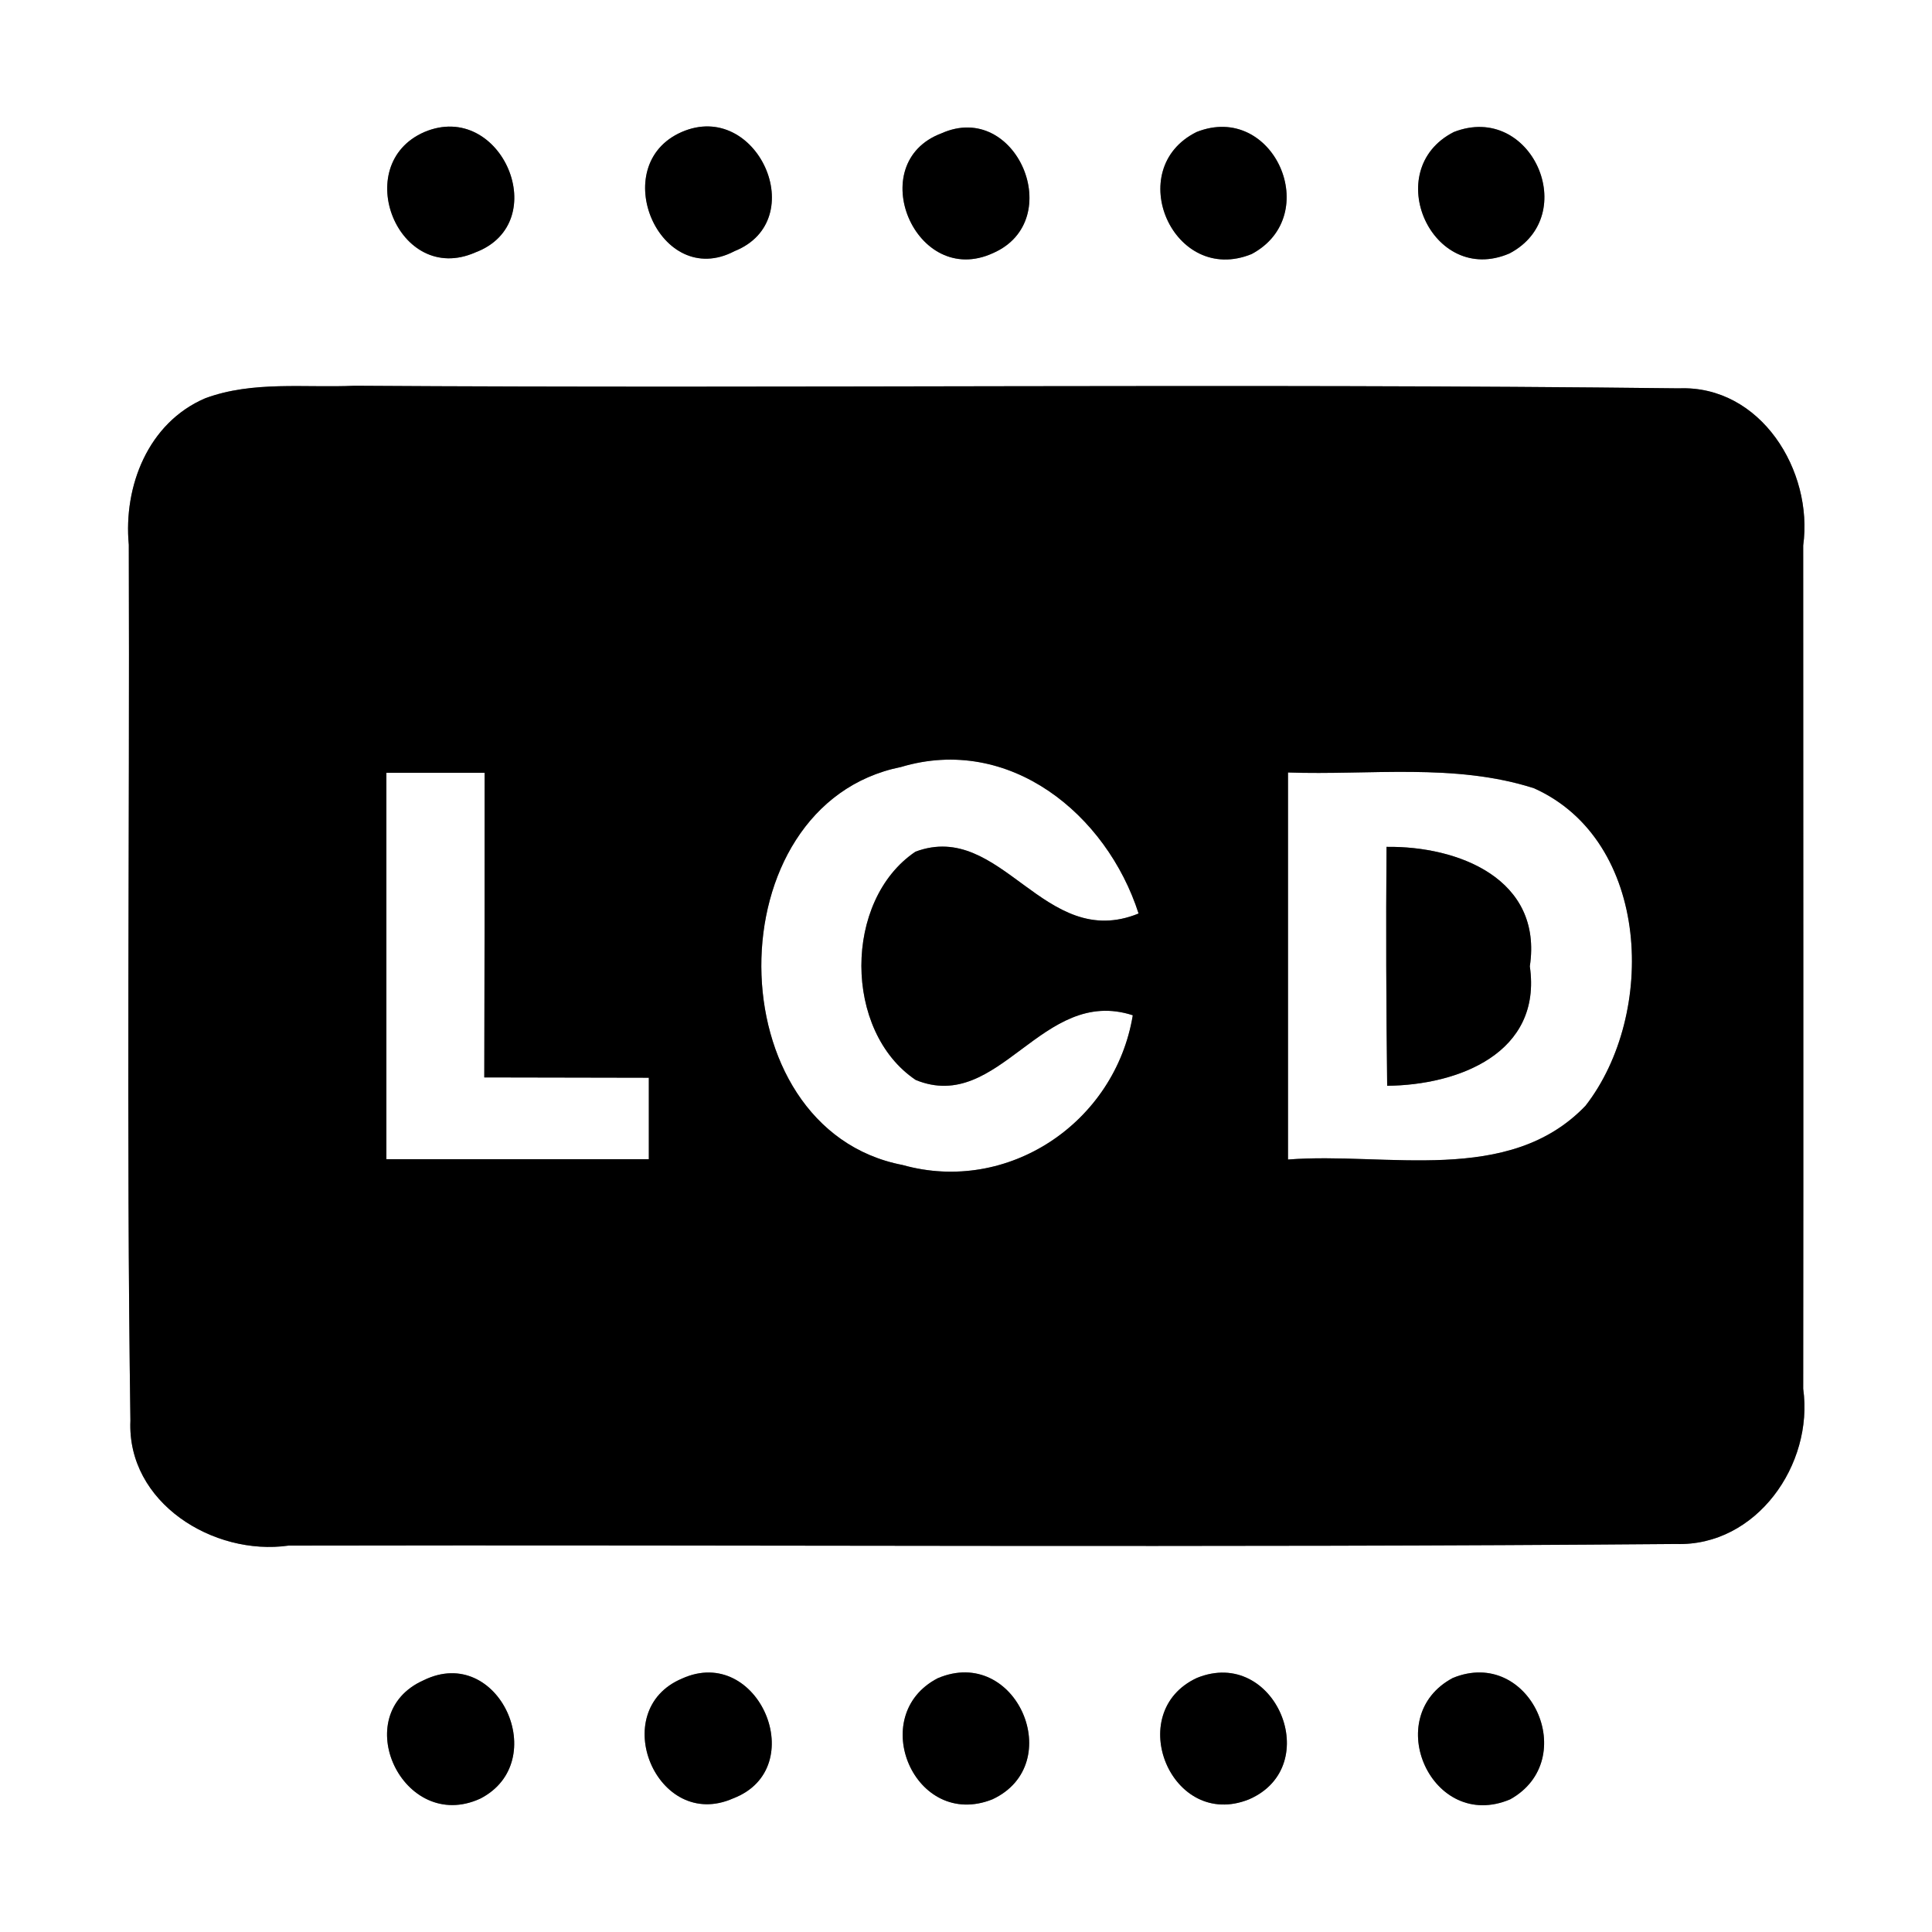 <?xml version="1.0" encoding="UTF-8" ?>
<!DOCTYPE svg PUBLIC "-//W3C//DTD SVG 1.1//EN" "http://www.w3.org/Graphics/SVG/1.1/DTD/svg11.dtd">
<svg width="60pt" height="60pt" viewBox="0 0 60 60" version="1.1" xmlns="http://www.w3.org/2000/svg">
<rect x="0" y="0" width="60" height="60" fill="#808080" stroke="none"/>
<g id="#ffffffff">
<path fill="#ffffff" opacity="1.00" d=" M 0.00 0.00 L 60.00 0.00 L 60.00 60.00 L 0.00 60.00 L 0.00 0.00 M 13.18 4.10 C 10.86 5.11 12.37 8.89 14.76 7.84 C 17.21 6.92 15.57 3.09 13.18 4.10 M 21.17 4.10 C 18.82 5.13 20.49 9.02 22.81 7.80 C 25.21 6.84 23.51 3.08 21.17 4.10 M 29.24 4.14 C 26.79 5.06 28.43 8.97 30.84 7.86 C 33.15 6.85 31.57 3.10 29.24 4.14 M 37.16 4.10 C 34.85 5.25 36.44 8.88 38.87 7.89 C 41.12 6.69 39.55 3.15 37.16 4.10 M 45.15 4.10 C 42.85 5.27 44.47 8.91 46.88 7.87 C 49.12 6.69 47.56 3.16 45.15 4.10 M 6.37 12.37 C 4.60 13.13 3.83 15.10 4.00 16.92 C 4.03 25.99 3.92 35.05 4.05 44.12 C 3.94 46.67 6.63 48.33 8.96 48.00 C 23.32 47.97 37.69 48.07 52.05 47.95 C 54.55 48.03 56.33 45.48 56.00 43.13 C 56.01 34.40 56.00 25.67 56.00 16.94 C 56.32 14.62 54.68 11.96 52.14 12.06 C 38.44 11.90 24.72 12.07 11.01 11.98 C 9.47 12.05 7.85 11.82 6.37 12.37 M 13.16 52.18 C 10.77 53.24 12.52 56.95 14.91 55.86 C 17.15 54.72 15.49 51.04 13.16 52.18 M 21.18 52.13 C 18.83 53.12 20.40 56.90 22.77 55.85 C 25.20 54.92 23.56 51.05 21.18 52.13 M 29.12 52.12 C 26.89 53.28 28.41 56.84 30.82 55.88 C 33.16 54.79 31.56 51.08 29.12 52.12 M 37.17 52.11 C 34.87 53.18 36.38 56.85 38.79 55.88 C 41.16 54.85 39.60 51.12 37.17 52.11 M 45.12 52.11 C 42.86 53.31 44.47 56.91 46.90 55.88 C 49.11 54.65 47.52 51.13 45.12 52.11 Z" />
<path fill="#ffffff" opacity="1.00" d=" M 12.00 24.00 C 12.76 24.00 14.29 24.00 15.05 24.00 C 15.05 27.15 15.05 30.30 15.04 33.46 C 16.74 33.46 18.44 33.47 20.15 33.47 C 20.15 34.10 20.15 35.37 20.15 36.00 C 17.43 36.00 14.72 36.00 12.00 36.00 C 12.00 32.00 12.00 28.00 12.00 24.00 Z" />
<path fill="#ffffff" opacity="1.00" d=" M 28.03 36.18 C 22.21 35.06 22.17 24.99 27.98 23.82 C 31.35 22.81 34.37 25.29 35.36 28.37 C 32.42 29.57 31.11 25.45 28.43 26.45 C 26.19 27.96 26.19 32.03 28.44 33.54 C 31.04 34.60 32.35 30.61 35.18 31.53 C 34.63 34.86 31.31 37.10 28.03 36.18 Z" />
<path fill="#ffffff" opacity="1.00" d=" M 40.00 23.99 C 42.54 24.08 45.18 23.69 47.64 24.48 C 51.27 26.11 51.45 31.50 49.24 34.34 C 46.86 36.83 43.05 35.77 40.00 36.01 C 40.00 32.00 40.00 28.00 40.00 23.99 M 43.06 26.30 C 43.04 28.78 43.05 31.25 43.08 33.72 C 45.28 33.70 47.90 32.71 47.51 30.01 C 47.92 27.29 45.28 26.27 43.06 26.30 Z" />
</g>
<g id="#000000ff">
<path fill="#000000" opacity="1.00" d=" M 13.18 4.10 C 15.57 3.09 17.21 6.92 14.76 7.84 C 12.37 8.89 10.86 5.11 13.18 4.10 Z" />
<path fill="#000000" opacity="1.00" d=" M 21.17 4.10 C 23.51 3.08 25.21 6.84 22.81 7.80 C 20.49 9.02 18.82 5.13 21.17 4.10 Z" />
<path fill="#000000" opacity="1.00" d=" M 29.24 4.14 C 31.57 3.10 33.15 6.85 30.84 7.86 C 28.43 8.97 26.79 5.06 29.24 4.14 Z" />
<path fill="#000000" opacity="1.00" d=" M 37.16 4.10 C 39.55 3.15 41.12 6.69 38.87 7.89 C 36.44 8.88 34.85 5.25 37.16 4.10 Z" />
<path fill="#000000" opacity="1.00" d=" M 45.15 4.10 C 47.56 3.16 49.12 6.69 46.88 7.87 C 44.47 8.91 42.85 5.27 45.15 4.10 Z" />
<path fill="#000000" opacity="1.00" d=" M 6.37 12.37 C 7.85 11.82 9.47 12.05 11.01 11.98 C 24.72 12.07 38.44 11.90 52.14 12.06 C 54.68 11.96 56.32 14.62 56.00 16.94 C 56.00 25.67 56.01 34.40 56.00 43.13 C 56.33 45.48 54.55 48.03 52.05 47.95 C 37.69 48.07 23.32 47.97 8.96 48.00 C 6.63 48.33 3.94 46.67 4.05 44.12 C 3.92 35.05 4.03 25.99 4.00 16.92 C 3.83 15.10 4.60 13.13 6.37 12.37 M 12.00 24.00 C 12.00 28.00 12.00 32.00 12.00 36.00 C 14.72 36.00 17.43 36.00 20.15 36.00 C 20.15 35.37 20.15 34.10 20.15 33.47 C 18.44 33.47 16.74 33.46 15.04 33.46 C 15.05 30.30 15.05 27.15 15.05 24.00 C 14.29 24.00 12.76 24.00 12.00 24.00 M 28.03 36.18 C 31.31 37.10 34.63 34.86 35.18 31.53 C 32.35 30.61 31.04 34.60 28.44 33.54 C 26.19 32.03 26.19 27.96 28.43 26.45 C 31.11 25.45 32.42 29.57 35.36 28.37 C 34.37 25.29 31.35 22.81 27.98 23.82 C 22.17 24.99 22.21 35.06 28.03 36.18 M 40.00 23.99 C 40.00 28.00 40.00 32.00 40.00 36.01 C 43.05 35.77 46.86 36.83 49.24 34.34 C 51.45 31.50 51.27 26.11 47.64 24.48 C 45.18 23.69 42.54 24.08 40.00 23.99 Z" />
<path fill="#000000" opacity="1.00" d=" M 43.06 26.30 C 45.28 26.27 47.92 27.29 47.51 30.01 C 47.90 32.71 45.28 33.70 43.08 33.72 C 43.05 31.25 43.04 28.78 43.06 26.30 Z" />
<path fill="#000000" opacity="1.00" d=" M 13.16 52.18 C 15.49 51.04 17.15 54.72 14.91 55.86 C 12.52 56.95 10.77 53.24 13.16 52.18 Z" />
<path fill="#000000" opacity="1.00" d=" M 21.18 52.13 C 23.56 51.05 25.20 54.92 22.77 55.85 C 20.40 56.90 18.83 53.12 21.18 52.13 Z" />
<path fill="#000000" opacity="1.00" d=" M 29.12 52.12 C 31.56 51.08 33.16 54.79 30.82 55.88 C 28.41 56.84 26.89 53.28 29.12 52.12 Z" />
<path fill="#000000" opacity="1.00" d=" M 37.17 52.11 C 39.60 51.12 41.16 54.85 38.79 55.88 C 36.38 56.85 34.87 53.18 37.17 52.11 Z" />
<path fill="#000000" opacity="1.00" d=" M 45.12 52.11 C 47.52 51.13 49.11 54.65 46.90 55.88 C 44.47 56.91 42.86 53.31 45.12 52.11 Z" />
</g>
</svg>
